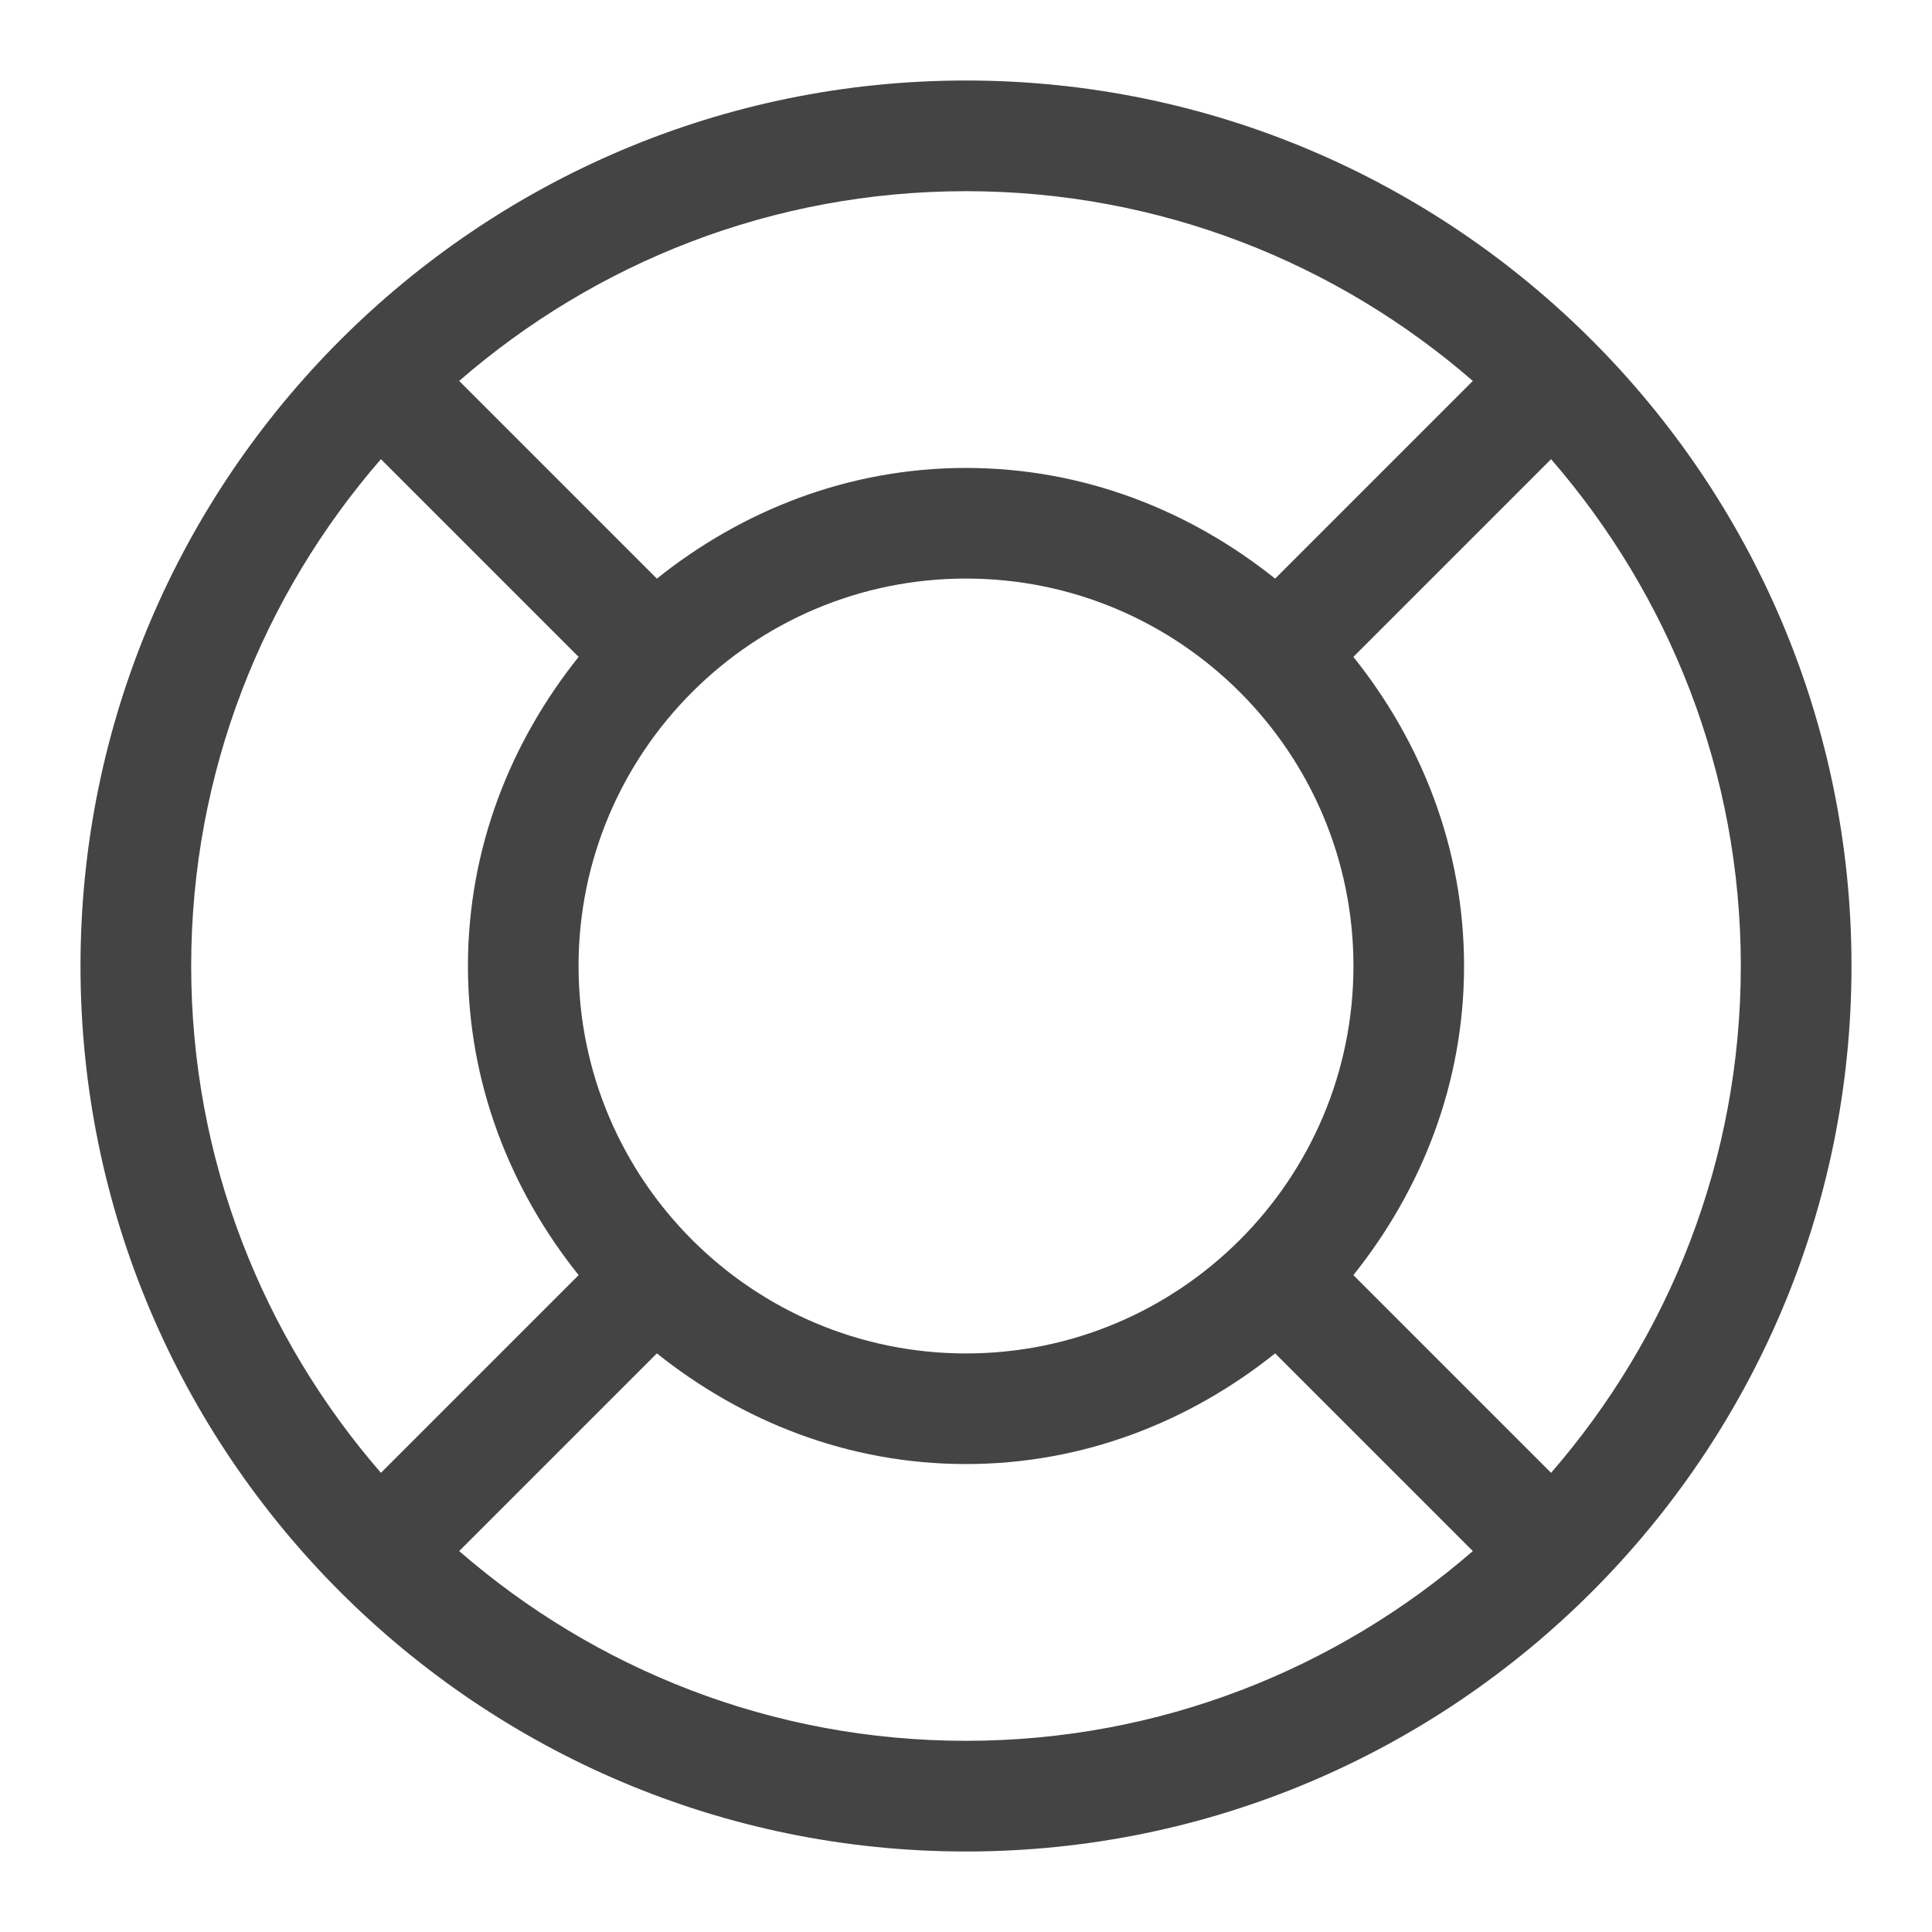 <!-- Generated by IcoMoon.io -->
<svg version="1.1" xmlns="http://www.w3.org/2000/svg" width="24" height="24" viewBox="0 0 24 24">
<title>lifebelt</title>
<path fill="#444" d="M12 1c-6.065 0-11 4.935-11 11s4.935 11 11 11 11-4.935 11-11-4.935-11-11-11zM12 2.375c2.41 0 4.608 0.892 6.296 2.357l-2.456 2.456c-1.059-0.847-2.381-1.375-3.84-1.375s-2.782 0.528-3.84 1.375l-2.456-2.456c1.688-1.466 3.886-2.357 6.296-2.357zM12 16.813c-2.654 0-4.813-2.157-4.813-4.813s2.159-4.813 4.813-4.813 4.813 2.157 4.813 4.813-2.159 4.813-4.813 4.813zM2.375 12c0-2.41 0.892-4.609 2.357-6.296l2.456 2.456c-0.847 1.059-1.375 2.381-1.375 3.84s0.528 2.782 1.375 3.84l-2.456 2.456c-1.464-1.687-2.357-3.886-2.357-6.296zM12 21.625c-2.41 0-4.608-0.891-6.296-2.357l2.456-2.456c1.059 0.847 2.381 1.375 3.84 1.375s2.782-0.528 3.84-1.375l2.456 2.456c-1.688 1.464-3.886 2.357-6.296 2.357zM19.268 18.296l-2.456-2.456c0.847-1.059 1.375-2.381 1.375-3.84s-0.528-2.782-1.375-3.84l2.456-2.456c1.464 1.688 2.357 3.886 2.357 6.296s-0.892 4.608-2.357 6.296z"></path>
</svg>
